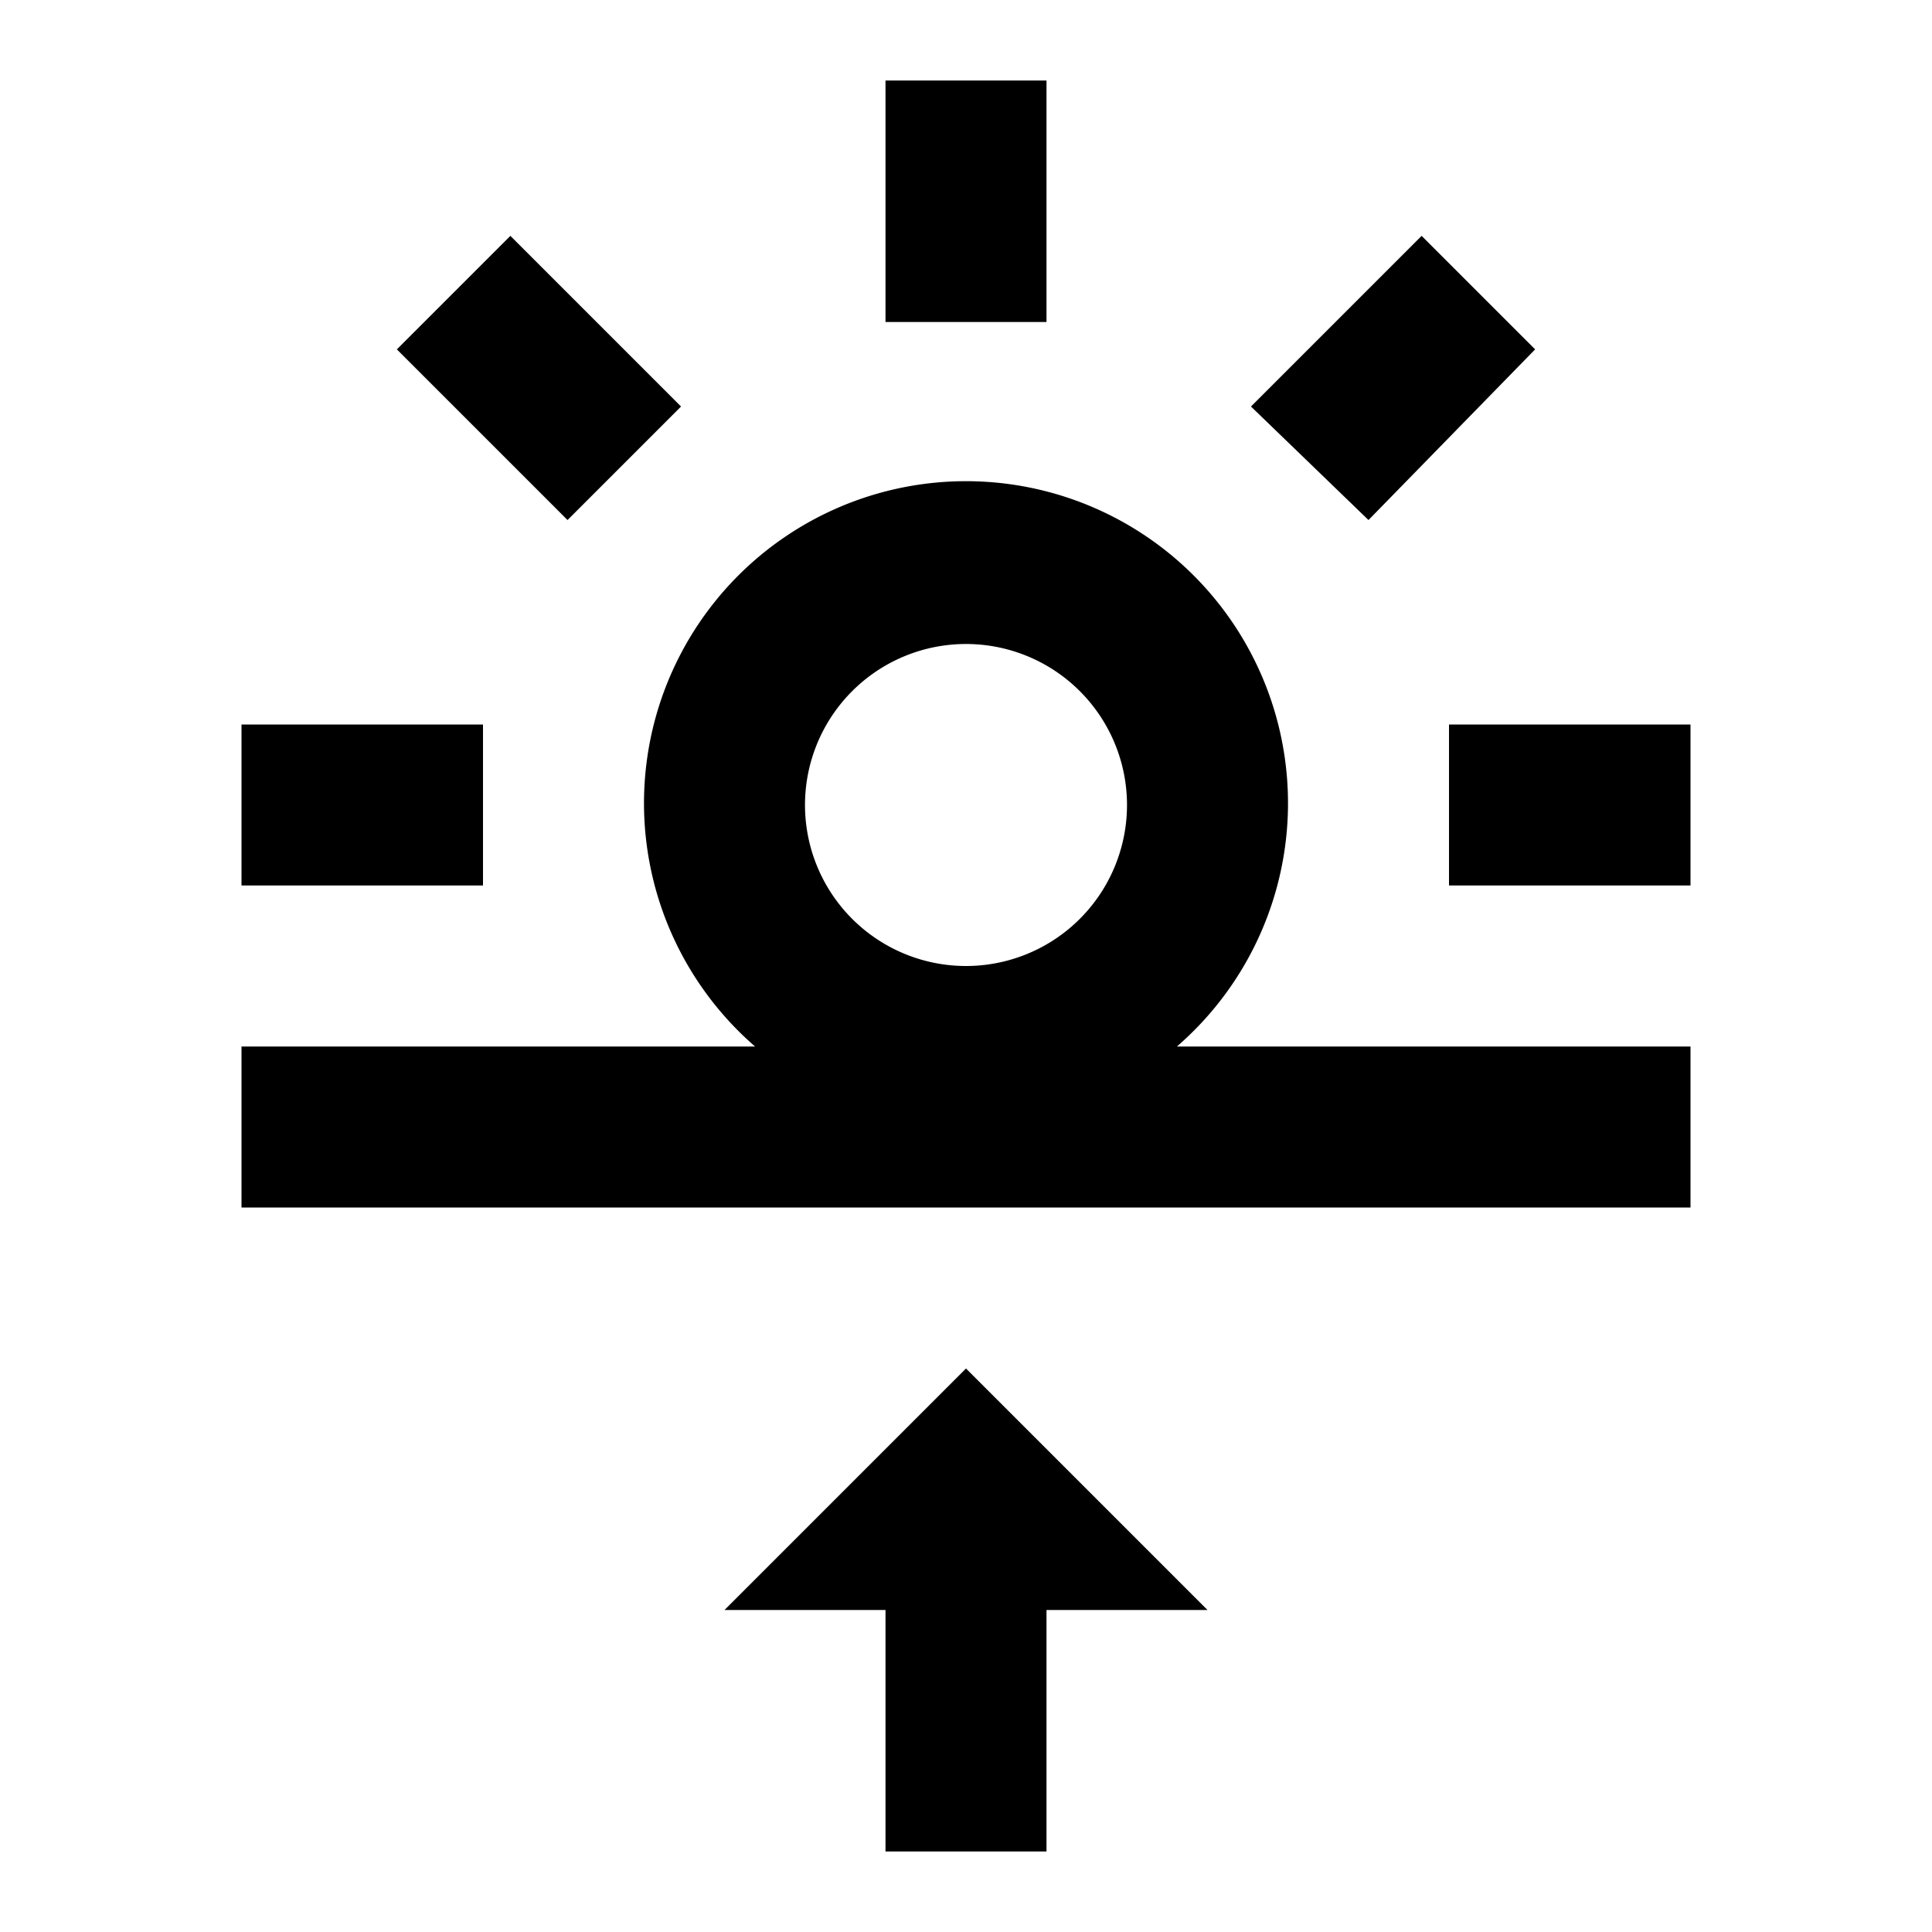 <svg id="Layer_1" data-name="Layer 1" xmlns="http://www.w3.org/2000/svg" viewBox="0 0 24 24"><title>iconoteka_sunrise_b_s</title><path d="M13,1H11V4h2ZM8.46,5.05,6.34,2.93,4.93,4.34,7.05,6.46ZM6,9H3v2H6ZM18,9v2h3V9Zm1.07-4.66L17.66,2.93,15.54,5.05,17,6.46ZM16,10a4,4,0,1,0-6.62,3H3v2H21V13H14.62A4,4,0,0,0,16,10Zm-4,2a2,2,0,1,1,2-2A2,2,0,0,1,12,12ZM9,20h2v3h2V20h2l-3-3Z"/></svg>